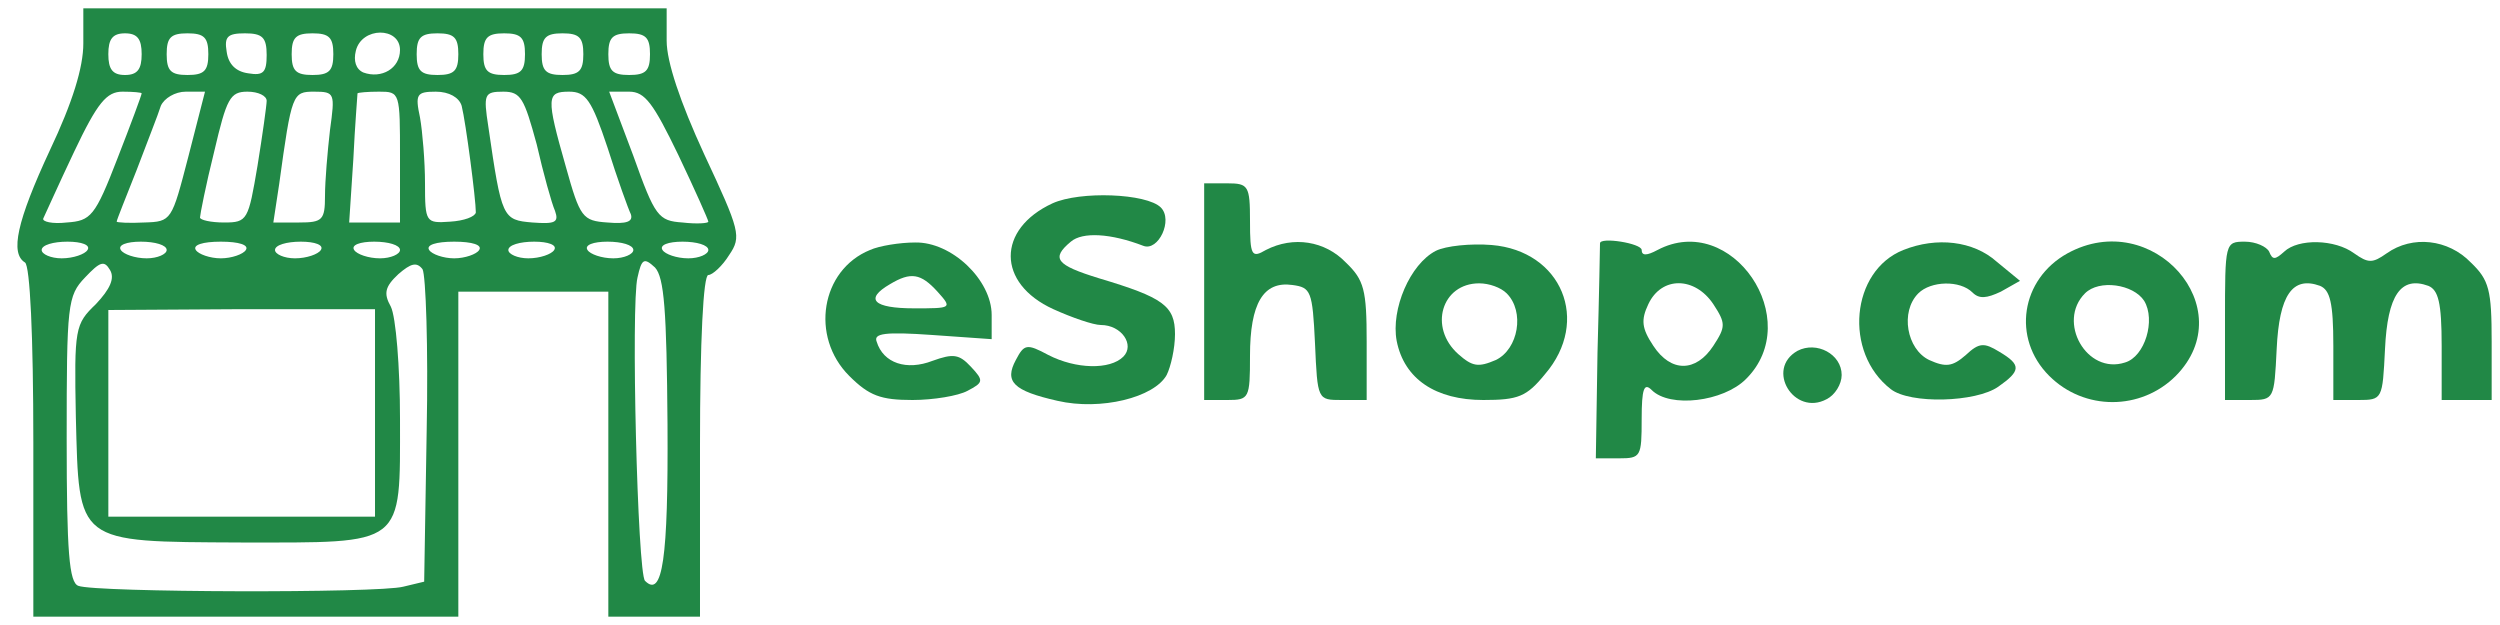<?xml version="1.0" standalone="no"?>
<!DOCTYPE svg PUBLIC "-//W3C//DTD SVG 20010904//EN"
 "http://www.w3.org/TR/2001/REC-SVG-20010904/DTD/svg10.dtd">
<svg version="1.0" xmlns="http://www.w3.org/2000/svg"
 width="300pt" height="75pt" viewBox="0 0 300 75"
 preserveAspectRatio="xMidYMid meet">
<g transform="translate(0,75) scale(0.1,-0.1)"
fill="#218846" stroke="none">
<path d="M100 698 c0 -29 -13 -71 -40 -128 -40 -86 -48 -124 -30 -135 6 -4 10
-87 10 -216 l0 -209 255 0 255 0 0 195 0 195 90 0 90 0 0 -195 0 -195 55 0 55
0 0 205 c0 127 4 205 10 205 5 0 17 11 25 24 15 22 13 29 -30 121 -29 63 -45
111 -45 136 l0 39 -350 0 -350 0 0 -42z m70 -13 c0 -18 -5 -25 -20 -25 -15 0
-20 7 -20 25 0 18 5 25 20 25 15 0 20 -7 20 -25z m80 0 c0 -20 -5 -25 -25 -25
-20 0 -25 5 -25 25 0 20 5 25 25 25 20 0 25 -5 25 -25z m70 -1 c0 -21 -4 -25
-22 -22 -15 2 -24 11 -26 26 -3 18 1 22 22 22 21 0 26 -5 26 -26z m80 1 c0
-20 -5 -25 -25 -25 -20 0 -25 5 -25 25 0 20 5 25 25 25 20 0 25 -5 25 -25z
m80 5 c0 -22 -22 -35 -44 -27 -9 4 -12 14 -9 26 7 29 53 29 53 1z m70 -5 c0
-20 -5 -25 -25 -25 -20 0 -25 5 -25 25 0 20 5 25 25 25 20 0 25 -5 25 -25z
m80 0 c0 -20 -5 -25 -25 -25 -20 0 -25 5 -25 25 0 20 5 25 25 25 20 0 25 -5
25 -25z m70 0 c0 -20 -5 -25 -25 -25 -20 0 -25 5 -25 25 0 20 5 25 25 25 20 0
25 -5 25 -25z m80 0 c0 -20 -5 -25 -25 -25 -20 0 -25 5 -25 25 0 20 5 25 25
25 20 0 25 -5 25 -25z m-610 -47 c0 -2 -13 -37 -29 -78 -27 -70 -32 -75 -61
-77 -17 -2 -30 1 -28 5 2 4 18 40 37 80 28 59 39 72 58 72 13 0 23 -1 23 -2z
m56 -76 c-20 -77 -20 -78 -53 -79 -18 -1 -33 0 -33 1 0 2 11 29 24 62 12 32
26 67 29 77 4 9 17 17 30 17 l23 0 -20 -78z m94 67 c0 -5 -5 -41 -11 -78 -11
-65 -12 -68 -40 -68 -16 0 -29 3 -29 6 0 3 7 39 17 79 15 64 19 72 40 72 13 0
23 -5 23 -11z m76 -35 c-3 -26 -6 -61 -6 -79 0 -29 -3 -32 -31 -32 l-31 0 7
46 c15 109 16 111 42 111 25 0 25 -2 19 -46z m84 -32 l0 -79 -31 0 -30 0 5 76
c2 42 5 77 5 79 1 1 12 2 26 2 25 0 25 -1 25 -78z m74 61 c5 -20 17 -112 17
-128 -1 -5 -14 -10 -31 -11 -29 -2 -30 -1 -30 46 0 26 -3 62 -6 79 -6 28 -4
31 19 31 16 0 28 -7 31 -17z m90 -46 c8 -35 18 -71 22 -80 5 -14 0 -16 -27
-14 -36 3 -37 5 -53 115 -6 39 -5 42 18 42 21 0 25 -8 40 -63z m85 -4 c12 -38
25 -74 28 -80 3 -9 -5 -12 -28 -10 -30 2 -33 6 -50 67 -24 84 -23 90 4 90 20
0 27 -10 46 -67z m85 -9 c20 -42 36 -78 36 -80 0 -2 -14 -3 -31 -1 -29 2 -33
7 -59 80 l-29 77 24 0 c19 0 29 -14 59 -76z m-709 -114 c-3 -5 -17 -10 -31
-10 -13 0 -24 5 -24 10 0 6 14 10 31 10 17 0 28 -4 24 -10z m95 0 c0 -5 -11
-10 -24 -10 -14 0 -28 5 -31 10 -4 6 7 10 24 10 17 0 31 -4 31 -10z m95 0 c-3
-5 -17 -10 -30 -10 -13 0 -27 5 -30 10 -4 6 8 10 30 10 22 0 34 -4 30 -10z
m90 0 c-3 -5 -17 -10 -31 -10 -13 0 -24 5 -24 10 0 6 14 10 31 10 17 0 28 -4
24 -10z m95 0 c0 -5 -11 -10 -24 -10 -14 0 -28 5 -31 10 -4 6 7 10 24 10 17 0
31 -4 31 -10z m95 0 c-3 -5 -17 -10 -30 -10 -13 0 -27 5 -30 10 -4 6 8 10 30
10 22 0 34 -4 30 -10z m90 0 c-3 -5 -17 -10 -31 -10 -13 0 -24 5 -24 10 0 6
14 10 31 10 17 0 28 -4 24 -10z m95 0 c0 -5 -11 -10 -24 -10 -14 0 -28 5 -31
10 -4 6 7 10 24 10 17 0 31 -4 31 -10z m90 0 c0 -5 -11 -10 -24 -10 -14 0 -28
5 -31 10 -4 6 7 10 24 10 17 0 31 -4 31 -10z m-735 -65 c-25 -24 -26 -29 -24
-135 4 -153 -1 -150 198 -151 198 0 191 -6 191 148 0 63 -5 123 -11 135 -9 16
-7 24 9 39 15 13 22 15 29 6 4 -7 7 -94 5 -194 l-3 -181 -25 -6 c-30 -8 -370
-7 -390 1 -11 4 -14 40 -14 176 0 162 1 172 22 194 18 19 23 21 30 9 6 -10 0
-23 -17 -41z m686 -144 c1 -162 -6 -209 -27 -188 -9 9 -17 332 -9 364 5 23 8
24 21 12 11 -12 14 -51 15 -188z m-351 14 l0 -125 -160 0 -160 0 0 124 0 124
160 1 160 0 0 -124z"/>
<path d="M1445 400 l0 -130 28 0 c26 0 27 2 27 53 0 63 16 90 51 85 22 -3 24
-7 27 -70 3 -68 3 -68 32 -68 l30 0 0 70 c0 62 -3 74 -25 95 -25 26 -63 32
-96 15 -17 -10 -19 -7 -19 35 0 42 -2 45 -27 45 l-28 0 0 -130z"/>
<path d="M1263 506 c-67 -31 -67 -96 1 -127 22 -10 48 -19 57 -19 25 0 41 -24
27 -38 -16 -16 -57 -15 -90 2 -26 14 -29 13 -39 -6 -14 -26 -3 -37 50 -49 52
-12 116 4 131 31 5 10 10 32 10 49 0 34 -14 44 -91 67 -52 16 -58 24 -34 44
14 12 48 10 87 -5 18 -7 36 31 21 46 -17 17 -97 20 -130 5z"/>
<path d="M1044 450 c-59 -24 -72 -104 -25 -151 24 -24 38 -29 76 -29 25 0 55
5 66 11 19 10 20 12 4 29 -14 15 -21 16 -46 7 -31 -12 -59 -3 -67 23 -4 10 10
12 67 8 l71 -5 0 29 c0 42 -48 88 -92 87 -18 0 -43 -4 -54 -9z m81 -50 c18
-20 17 -20 -28 -20 -49 0 -60 11 -29 29 25 15 37 13 57 -9z"/>
<path d="M1723 449 c-31 -16 -54 -70 -47 -108 9 -46 47 -71 104 -71 42 0 52 4
74 31 55 64 20 148 -64 155 -25 2 -55 -1 -67 -7z m85 -51 c22 -22 14 -67 -13
-80 -21 -9 -28 -8 -45 7 -36 32 -20 85 25 85 12 0 26 -5 33 -12z"/>
<path d="M1920 458 c0 -2 -1 -60 -3 -131 l-2 -127 28 0 c26 0 27 2 27 47 0 37
3 44 12 35 22 -22 86 -14 113 13 72 71 -17 202 -106 155 -13 -7 -19 -7 -19 0
0 8 -50 16 -50 8z m136 -73 c15 -23 15 -27 0 -50 -21 -32 -51 -32 -72 0 -14
21 -15 31 -6 50 16 34 56 33 78 0z"/>
<path d="M2284 450 c-63 -25 -72 -123 -15 -167 23 -18 102 -16 129 3 27 19 28
26 1 42 -18 11 -24 11 -40 -4 -16 -14 -24 -15 -44 -6 -27 13 -35 58 -13 80 15
15 50 16 65 1 8 -8 17 -7 34 1 l23 13 -28 23 c-28 25 -72 30 -112 14z"/>
<path d="M2481 446 c-56 -31 -67 -102 -22 -147 42 -42 110 -42 152 0 80 81
-28 203 -130 147z m92 -57 c14 -23 1 -67 -23 -74 -46 -15 -82 49 -48 83 17 17
58 11 71 -9z"/>
<path d="M2670 365 l0 -95 30 0 c29 0 29 1 32 61 3 65 19 88 52 76 12 -5 16
-20 16 -72 l0 -65 30 0 c29 0 29 1 32 61 3 65 19 88 52 76 12 -5 16 -20 16
-72 l0 -65 30 0 30 0 0 70 c0 62 -3 74 -25 95 -27 28 -70 33 -101 11 -17 -12
-22 -12 -39 0 -23 17 -67 18 -84 2 -11 -10 -14 -10 -18 0 -3 6 -16 12 -29 12
-24 0 -24 -1 -24 -95z"/>
<path d="M2157 329 c-39 -22 -4 -79 35 -58 10 5 18 18 18 29 0 25 -30 41 -53
29z"/>
</g>
</svg>
